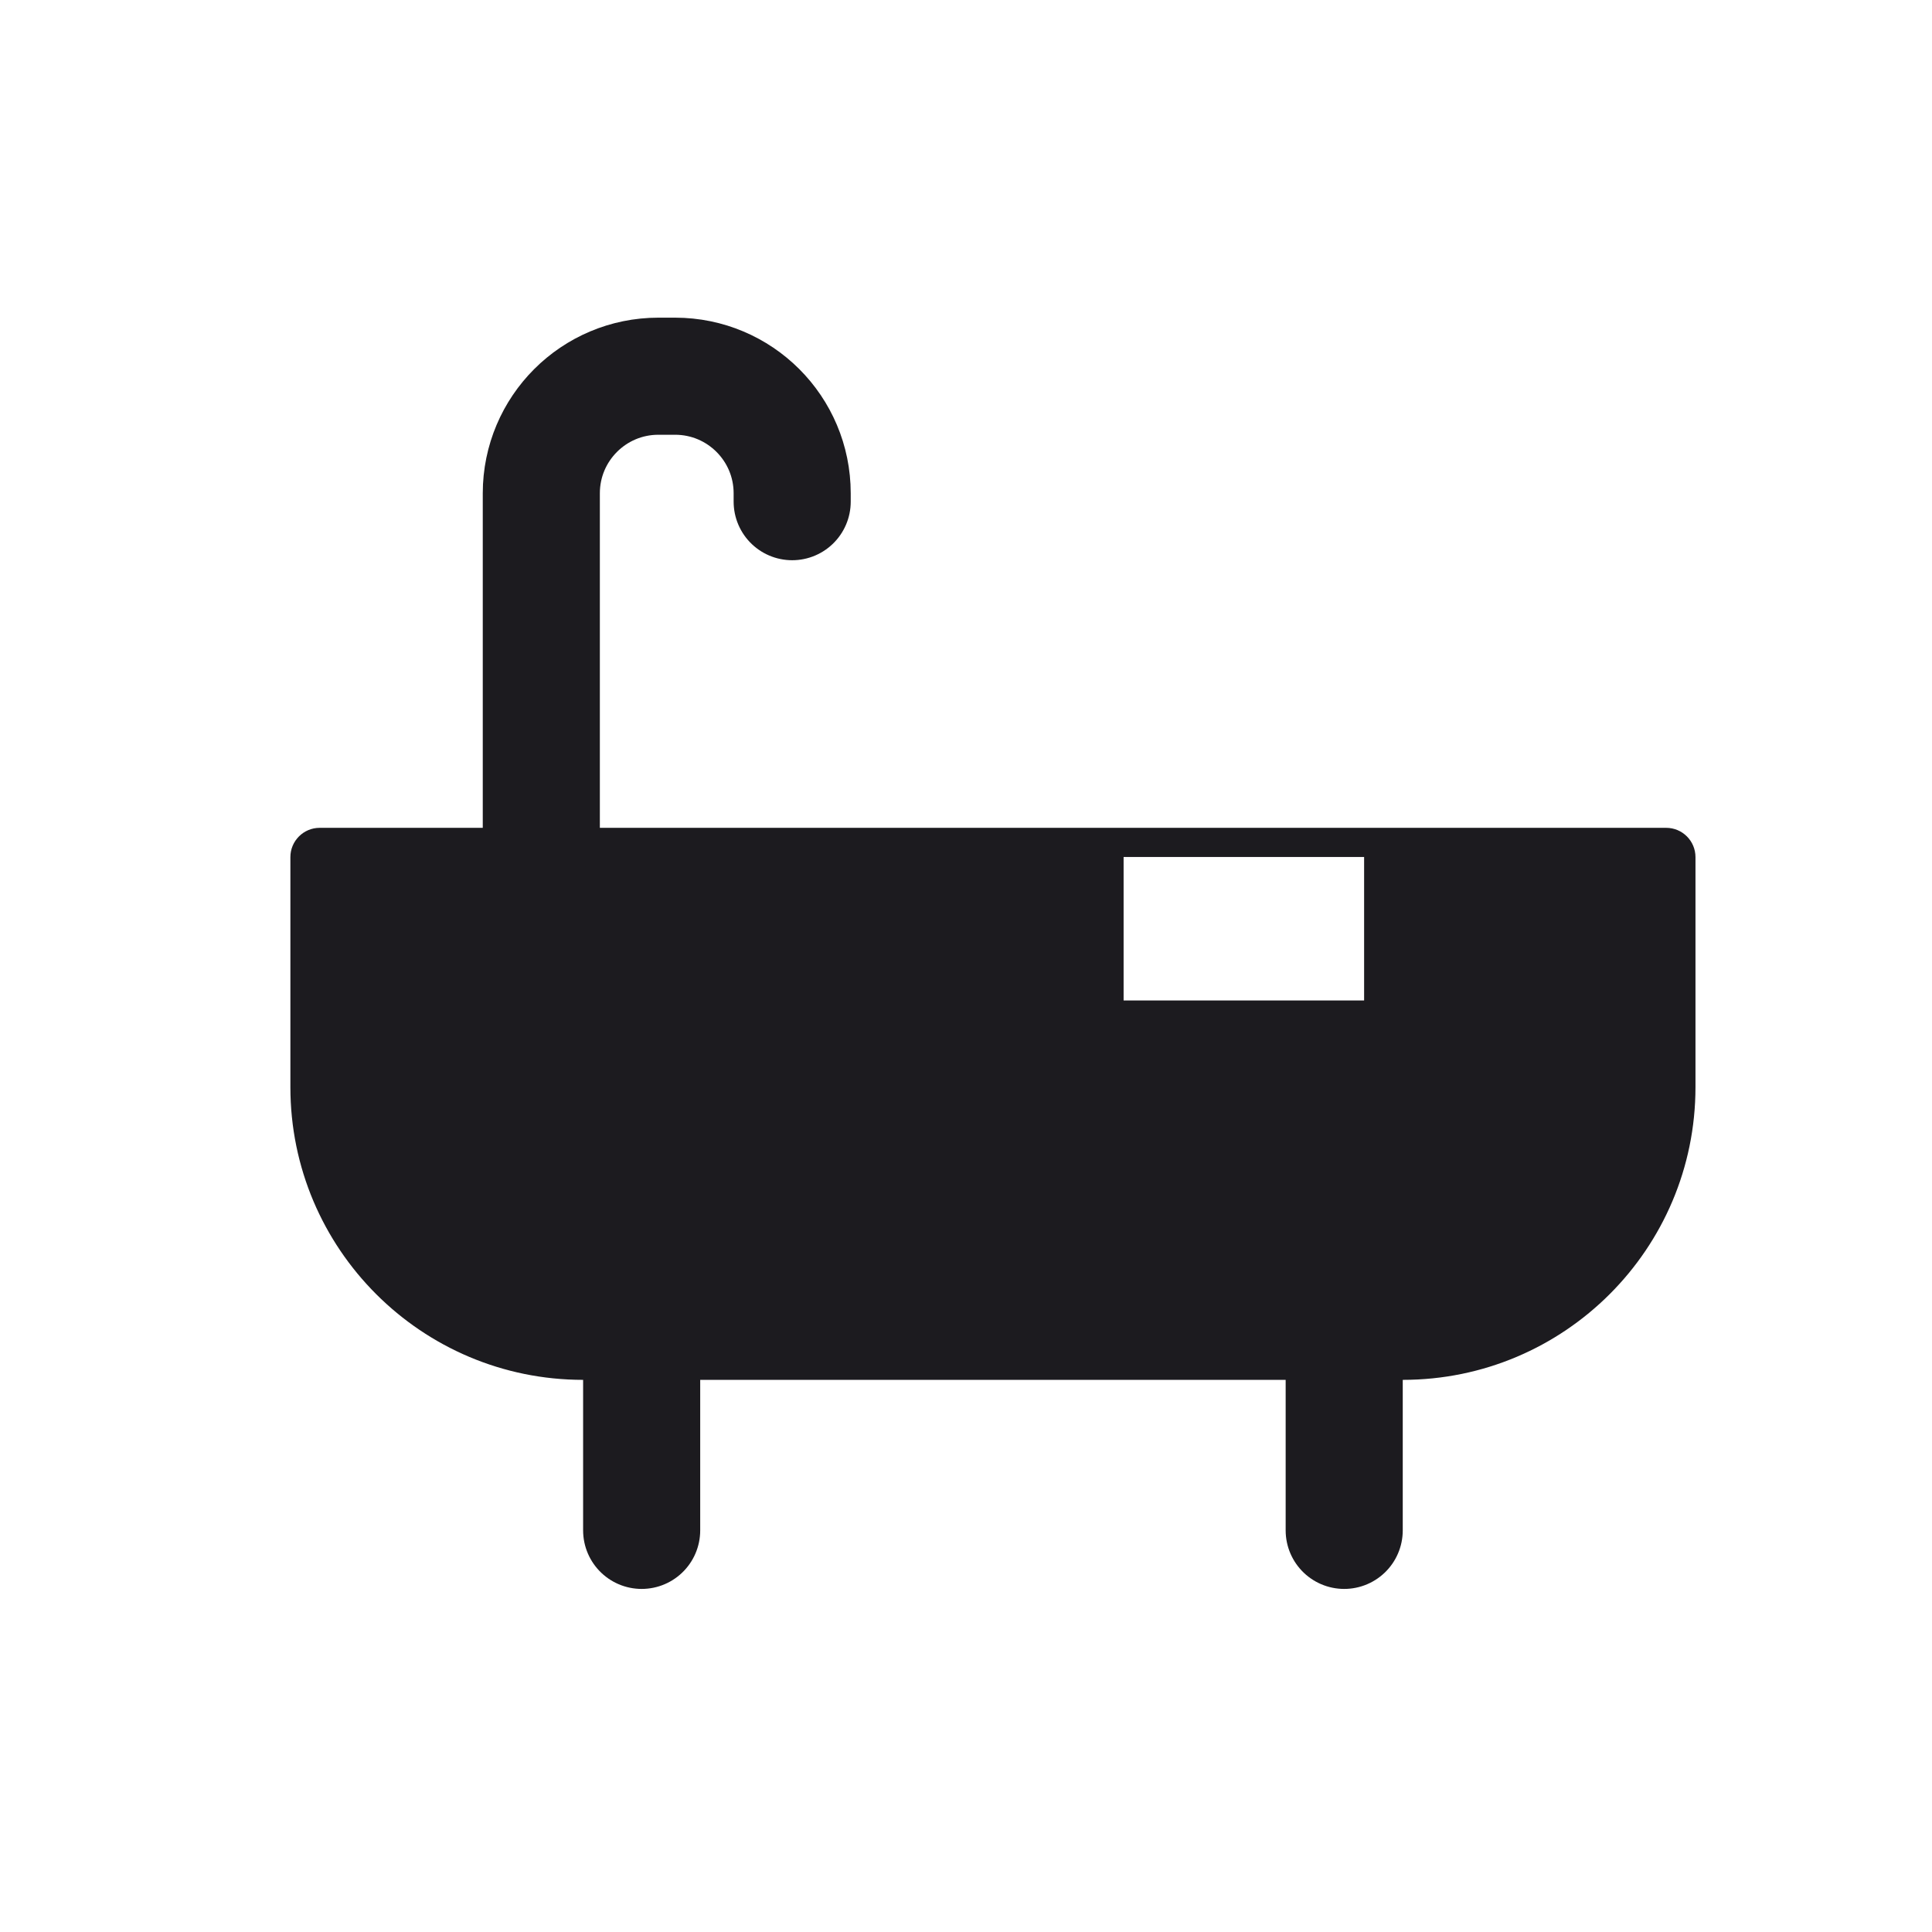 <svg width="33" height="33" viewBox="0 0 33 33" fill="none" xmlns="http://www.w3.org/2000/svg">
<path d="M10.96 23.569V26.14" stroke="#1C1B1F" stroke-width="2" stroke-linecap="round" stroke-linejoin="round"/>
<path d="M22.96 23.569V26.14" stroke="#1C1B1F" stroke-width="2" stroke-linecap="round" stroke-linejoin="round"/>
<path fill-rule="evenodd" clip-rule="evenodd" d="M5.46 14.14C5.184 14.14 4.96 14.364 4.96 14.64V18.569C4.96 21.33 7.199 23.569 9.96 23.569H23.96C26.721 23.569 28.96 21.33 28.96 18.569V14.64C28.96 14.364 28.736 14.14 28.46 14.14H5.46ZM23.3 14.638H19.192V17.089H23.3V14.638Z" fill="#1C1B1F"/>
<path d="M9.246 14.14V8.426C9.246 7.321 10.141 6.426 11.246 6.426H11.531C12.636 6.426 13.531 7.321 13.531 8.426V8.569" stroke="#1C1B1F" stroke-width="2" stroke-linecap="round"/>
</svg>
